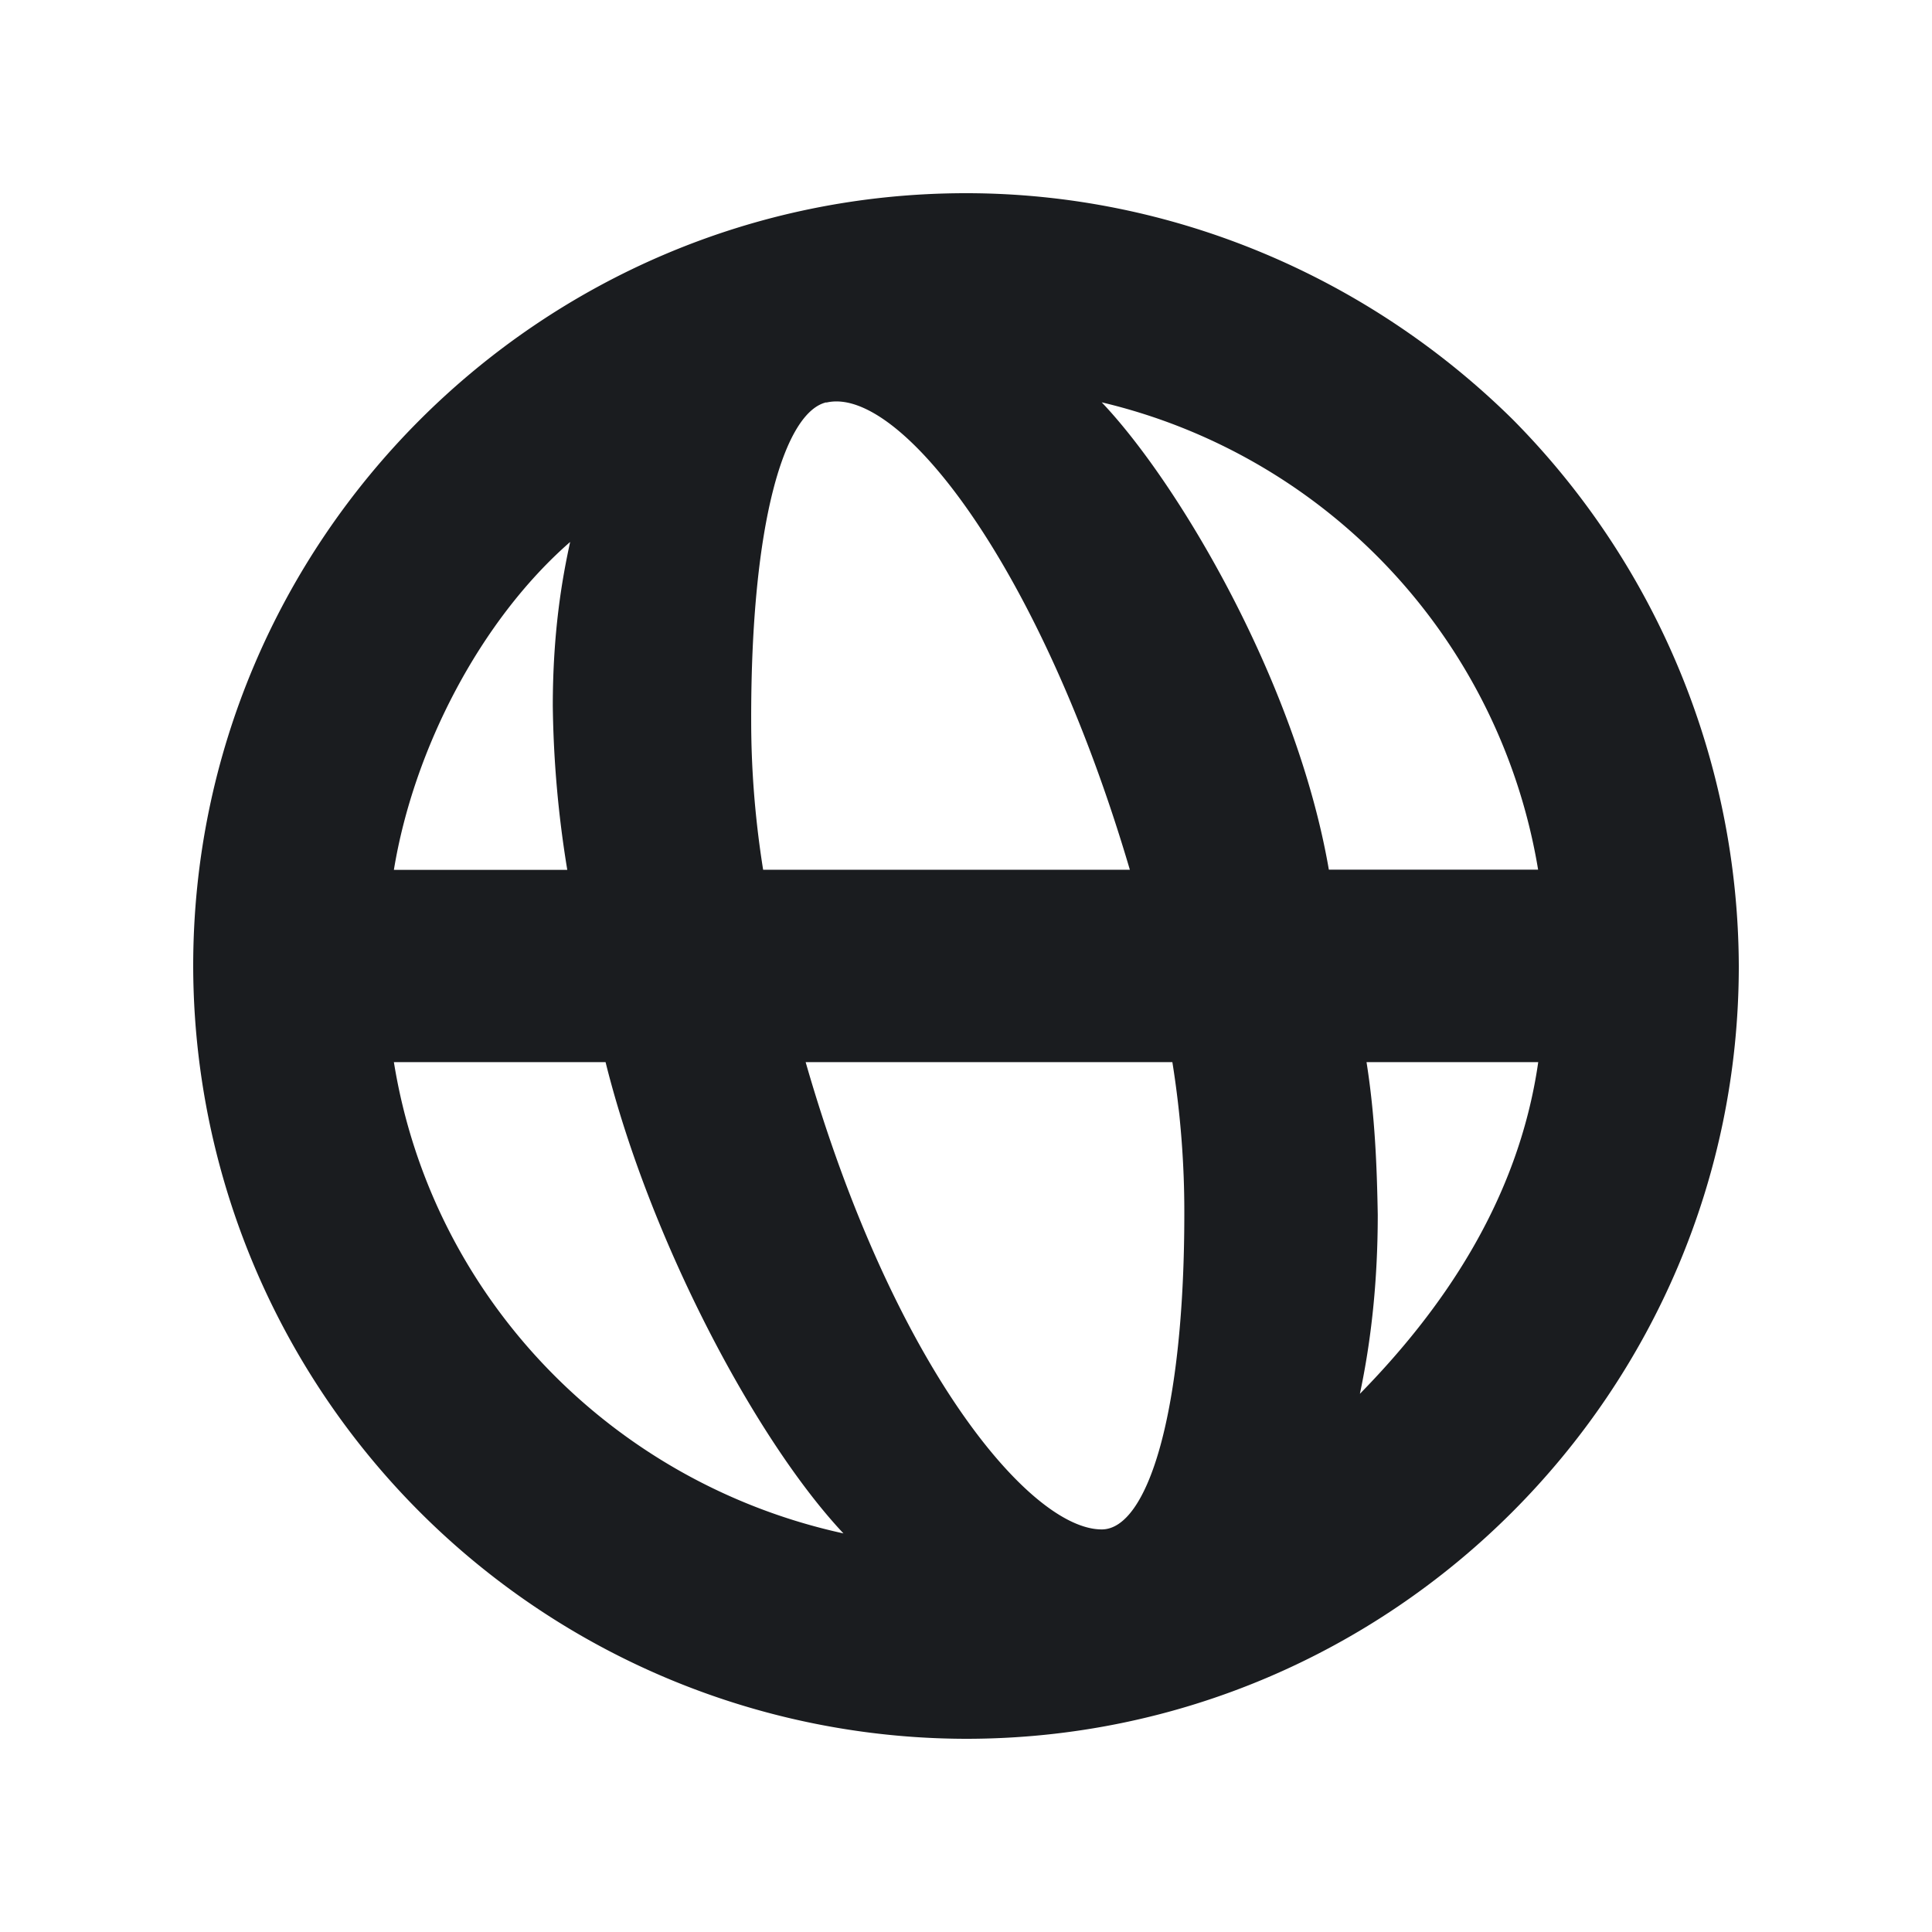 <svg xmlns="http://www.w3.org/2000/svg" width="16" height="16" fill="none"><g clip-path="url(#a)"><path fill="#1A1C1F" fill-rule="evenodd" d="M8 1.6c1.701 0 3.325.687 4.527 1.873A6.46 6.46 0 0 1 14.4 8c0 3.528-2.872 6.4-6.4 6.4A6.41 6.41 0 0 1 1.6 8c0-3.528 2.872-6.4 6.4-6.4M5.014 8.796H3.262c.313 1.945 1.803 3.484 3.723 3.903-.726-.773-1.604-2.431-1.97-3.903m4.695 0H6.672c.723 2.517 1.857 3.87 2.452 3.87.381 0 .687-.972.684-2.636 0-.375-.028-.79-.099-1.234m3.03 0h-1.422c.071.45.086.872.093 1.264 0 .548-.054 1.041-.148 1.483.663-.677 1.31-1.583 1.477-2.747M4.722 4.488c-.745.65-1.297 1.719-1.46 2.716h1.436a9 9 0 0 1-.12-1.357c0-.61.076-1.05.144-1.36m4.402-1.155c.63.662 1.612 2.312 1.881 3.87h1.733a4.78 4.78 0 0 0-3.614-3.87m-2.281 0c-.34.08-.625.973-.622 2.637 0 .375.028.79.099 1.234h3.037C8.616 4.687 7.45 3.19 6.843 3.334" clip-rule="evenodd"/></g><defs><clipPath id="a"><path fill="#fff" d="M0 0h16v16H0z"/></clipPath></defs></svg>